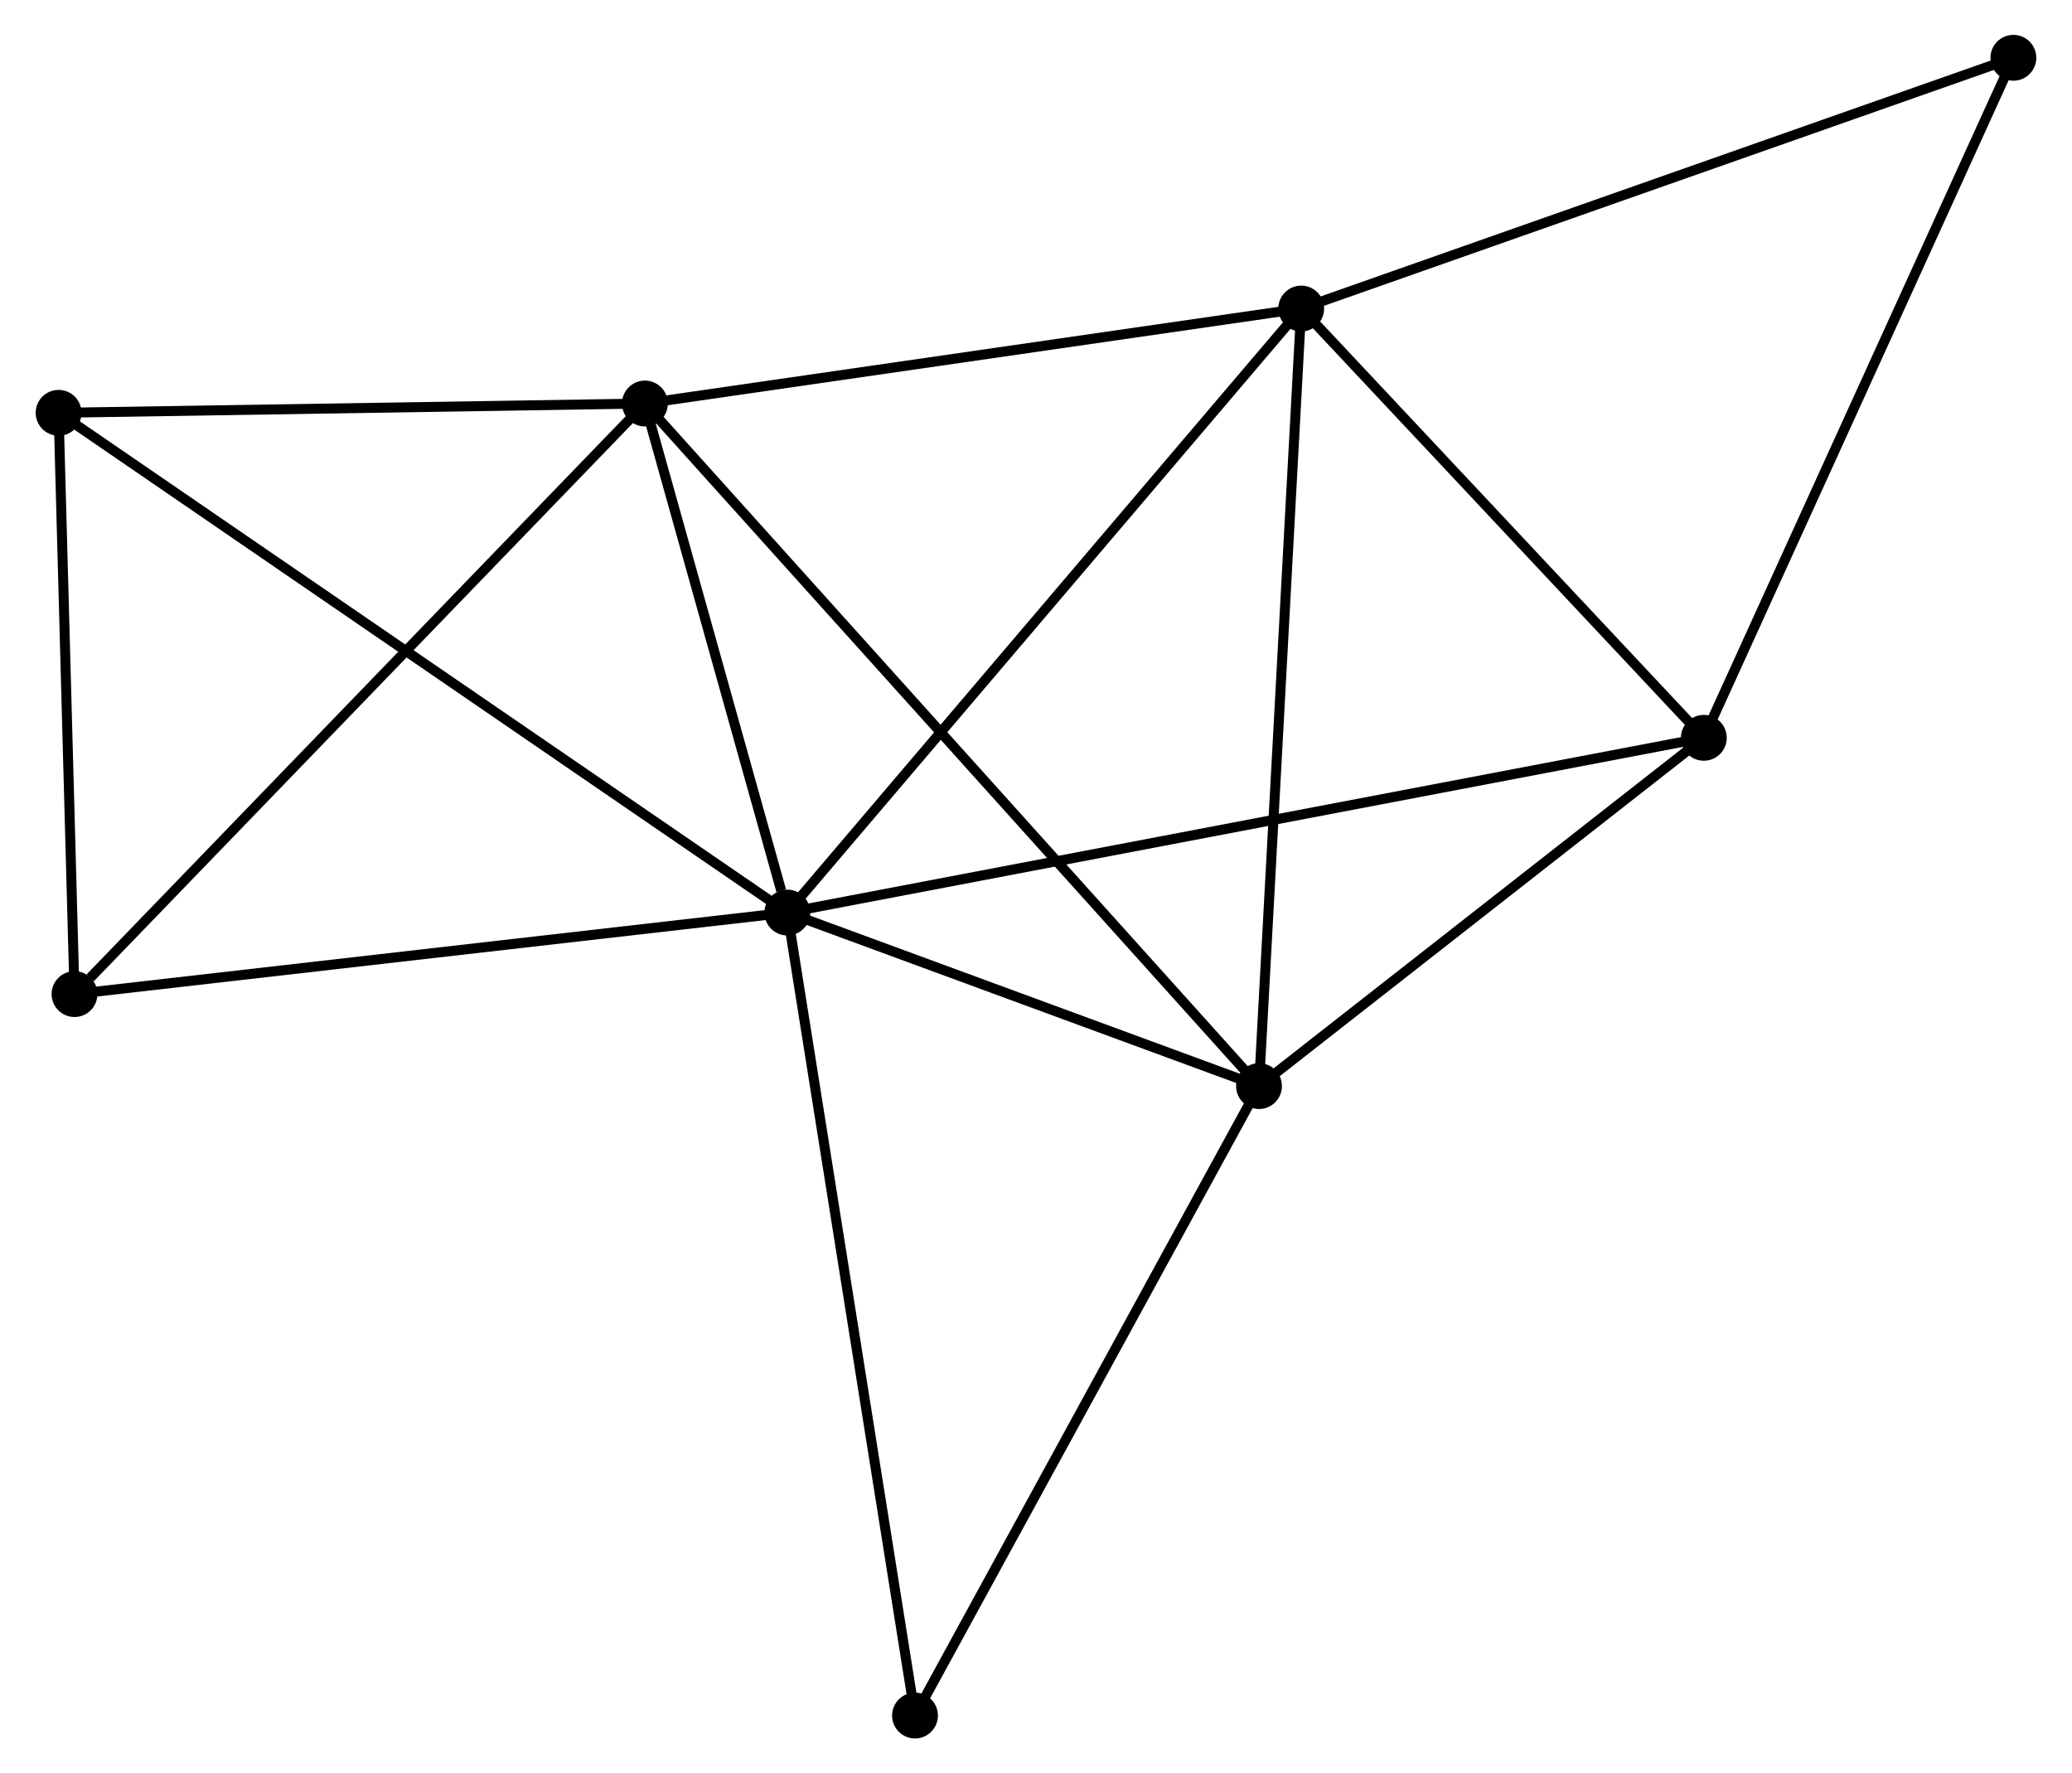 <?xml version="1.0" encoding="UTF-8" standalone="no"?>
<!DOCTYPE svg PUBLIC "-//W3C//DTD SVG 1.1//EN"
 "http://www.w3.org/Graphics/SVG/1.1/DTD/svg11.dtd">
<!-- Generated by graphviz version 2.36.0 (20140111.2315)
 -->
<!-- Title: %3 Pages: 1 -->
<svg width="208pt" height="178pt"
 viewBox="0.00 0.00 207.80 177.97" xmlns="http://www.w3.org/2000/svg" xmlns:xlink="http://www.w3.org/1999/xlink">
<g id="graph0" class="graph" transform="scale(1 1) rotate(0) translate(4 173.97)">
<title>%3</title>
<!-- 0 -->
<g id="node1" class="node"><title>0</title>
<ellipse fill="black" stroke="black" cx="74.941" cy="-82.387" rx="1.8" ry="1.8"/>
</g>
<!-- 1 -->
<g id="node2" class="node"><title>1</title>
<ellipse fill="black" stroke="black" cx="60.646" cy="-133.475" rx="1.8" ry="1.8"/>
</g>
<!-- 0&#45;&#45;1 -->
<g id="edge1" class="edge"><title>0&#45;&#45;1</title>
<path fill="none" stroke="black" d="M74.327,-84.583C71.975,-92.986 63.562,-123.055 61.242,-131.345"/>
</g>
<!-- 2 -->
<g id="node3" class="node"><title>2</title>
<ellipse fill="black" stroke="black" cx="122.283" cy="-64.972" rx="1.8" ry="1.8"/>
</g>
<!-- 0&#45;&#45;2 -->
<g id="edge2" class="edge"><title>0&#45;&#45;2</title>
<path fill="none" stroke="black" d="M76.975,-81.639C84.763,-78.774 112.626,-68.524 120.309,-65.698"/>
</g>
<!-- 3 -->
<g id="node4" class="node"><title>3</title>
<ellipse fill="black" stroke="black" cx="126.52" cy="-143.005" rx="1.8" ry="1.8"/>
</g>
<!-- 0&#45;&#45;3 -->
<g id="edge3" class="edge"><title>0&#45;&#45;3</title>
<path fill="none" stroke="black" d="M76.216,-83.886C83.29,-92.199 117.665,-132.598 125.1,-141.336"/>
</g>
<!-- 4 -->
<g id="node5" class="node"><title>4</title>
<ellipse fill="black" stroke="black" cx="166.93" cy="-99.924" rx="1.8" ry="1.8"/>
</g>
<!-- 0&#45;&#45;4 -->
<g id="edge4" class="edge"><title>0&#45;&#45;4</title>
<path fill="none" stroke="black" d="M76.862,-82.754C88.834,-85.036 153.079,-97.283 165.019,-99.559"/>
</g>
<!-- 5 -->
<g id="node6" class="node"><title>5</title>
<ellipse fill="black" stroke="black" cx="1.8" cy="-132.541" rx="1.8" ry="1.8"/>
</g>
<!-- 0&#45;&#45;5 -->
<g id="edge5" class="edge"><title>0&#45;&#45;5</title>
<path fill="none" stroke="black" d="M73.414,-83.435C63.895,-89.962 12.813,-124.989 3.319,-131.499"/>
</g>
<!-- 6 -->
<g id="node7" class="node"><title>6</title>
<ellipse fill="black" stroke="black" cx="3.396" cy="-74.204" rx="1.8" ry="1.8"/>
</g>
<!-- 0&#45;&#45;6 -->
<g id="edge6" class="edge"><title>0&#45;&#45;6</title>
<path fill="none" stroke="black" d="M72.877,-82.151C62.43,-80.956 15.478,-75.586 5.333,-74.426"/>
</g>
<!-- 8 -->
<g id="node8" class="node"><title>8</title>
<ellipse fill="black" stroke="black" cx="87.756" cy="-1.8" rx="1.8" ry="1.8"/>
</g>
<!-- 0&#45;&#45;8 -->
<g id="edge7" class="edge"><title>0&#45;&#45;8</title>
<path fill="none" stroke="black" d="M75.258,-80.395C77.031,-69.246 85.706,-14.689 87.45,-3.722"/>
</g>
<!-- 1&#45;&#45;2 -->
<g id="edge8" class="edge"><title>1&#45;&#45;2</title>
<path fill="none" stroke="black" d="M61.933,-132.045C69.955,-123.13 113.002,-75.287 121.003,-66.395"/>
</g>
<!-- 1&#45;&#45;3 -->
<g id="edge9" class="edge"><title>1&#45;&#45;3</title>
<path fill="none" stroke="black" d="M62.546,-133.75C72.166,-135.142 115.396,-141.396 124.737,-142.747"/>
</g>
<!-- 1&#45;&#45;5 -->
<g id="edge10" class="edge"><title>1&#45;&#45;5</title>
<path fill="none" stroke="black" d="M58.688,-133.444C49.754,-133.302 12.899,-132.717 3.826,-132.573"/>
</g>
<!-- 1&#45;&#45;6 -->
<g id="edge11" class="edge"><title>1&#45;&#45;6</title>
<path fill="none" stroke="black" d="M59.231,-132.01C51.379,-123.881 13.224,-84.38 4.972,-75.836"/>
</g>
<!-- 2&#45;&#45;3 -->
<g id="edge12" class="edge"><title>2&#45;&#45;3</title>
<path fill="none" stroke="black" d="M122.388,-66.901C122.974,-77.697 125.843,-130.524 126.419,-141.143"/>
</g>
<!-- 2&#45;&#45;4 -->
<g id="edge13" class="edge"><title>2&#45;&#45;4</title>
<path fill="none" stroke="black" d="M123.768,-66.135C130.547,-71.442 158.509,-93.331 165.393,-98.721"/>
</g>
<!-- 2&#45;&#45;8 -->
<g id="edge14" class="edge"><title>2&#45;&#45;8</title>
<path fill="none" stroke="black" d="M121.287,-63.15C116.245,-53.925 93.587,-12.468 88.69,-3.51"/>
</g>
<!-- 3&#45;&#45;4 -->
<g id="edge15" class="edge"><title>3&#45;&#45;4</title>
<path fill="none" stroke="black" d="M127.865,-141.571C134,-135.031 159.308,-108.05 165.539,-101.407"/>
</g>
<!-- 7 -->
<g id="node9" class="node"><title>7</title>
<ellipse fill="black" stroke="black" cx="198" cy="-168.17" rx="1.8" ry="1.8"/>
</g>
<!-- 3&#45;&#45;7 -->
<g id="edge16" class="edge"><title>3&#45;&#45;7</title>
<path fill="none" stroke="black" d="M128.287,-143.627C138.177,-147.109 186.568,-164.145 196.295,-167.569"/>
</g>
<!-- 4&#45;&#45;7 -->
<g id="edge17" class="edge"><title>4&#45;&#45;7</title>
<path fill="none" stroke="black" d="M167.698,-101.611C171.959,-110.971 192.666,-156.454 197.145,-166.291"/>
</g>
<!-- 5&#45;&#45;6 -->
<g id="edge18" class="edge"><title>5&#45;&#45;6</title>
<path fill="none" stroke="black" d="M1.853,-130.6C2.095,-121.743 3.095,-85.208 3.341,-76.212"/>
</g>
</g>
</svg>
